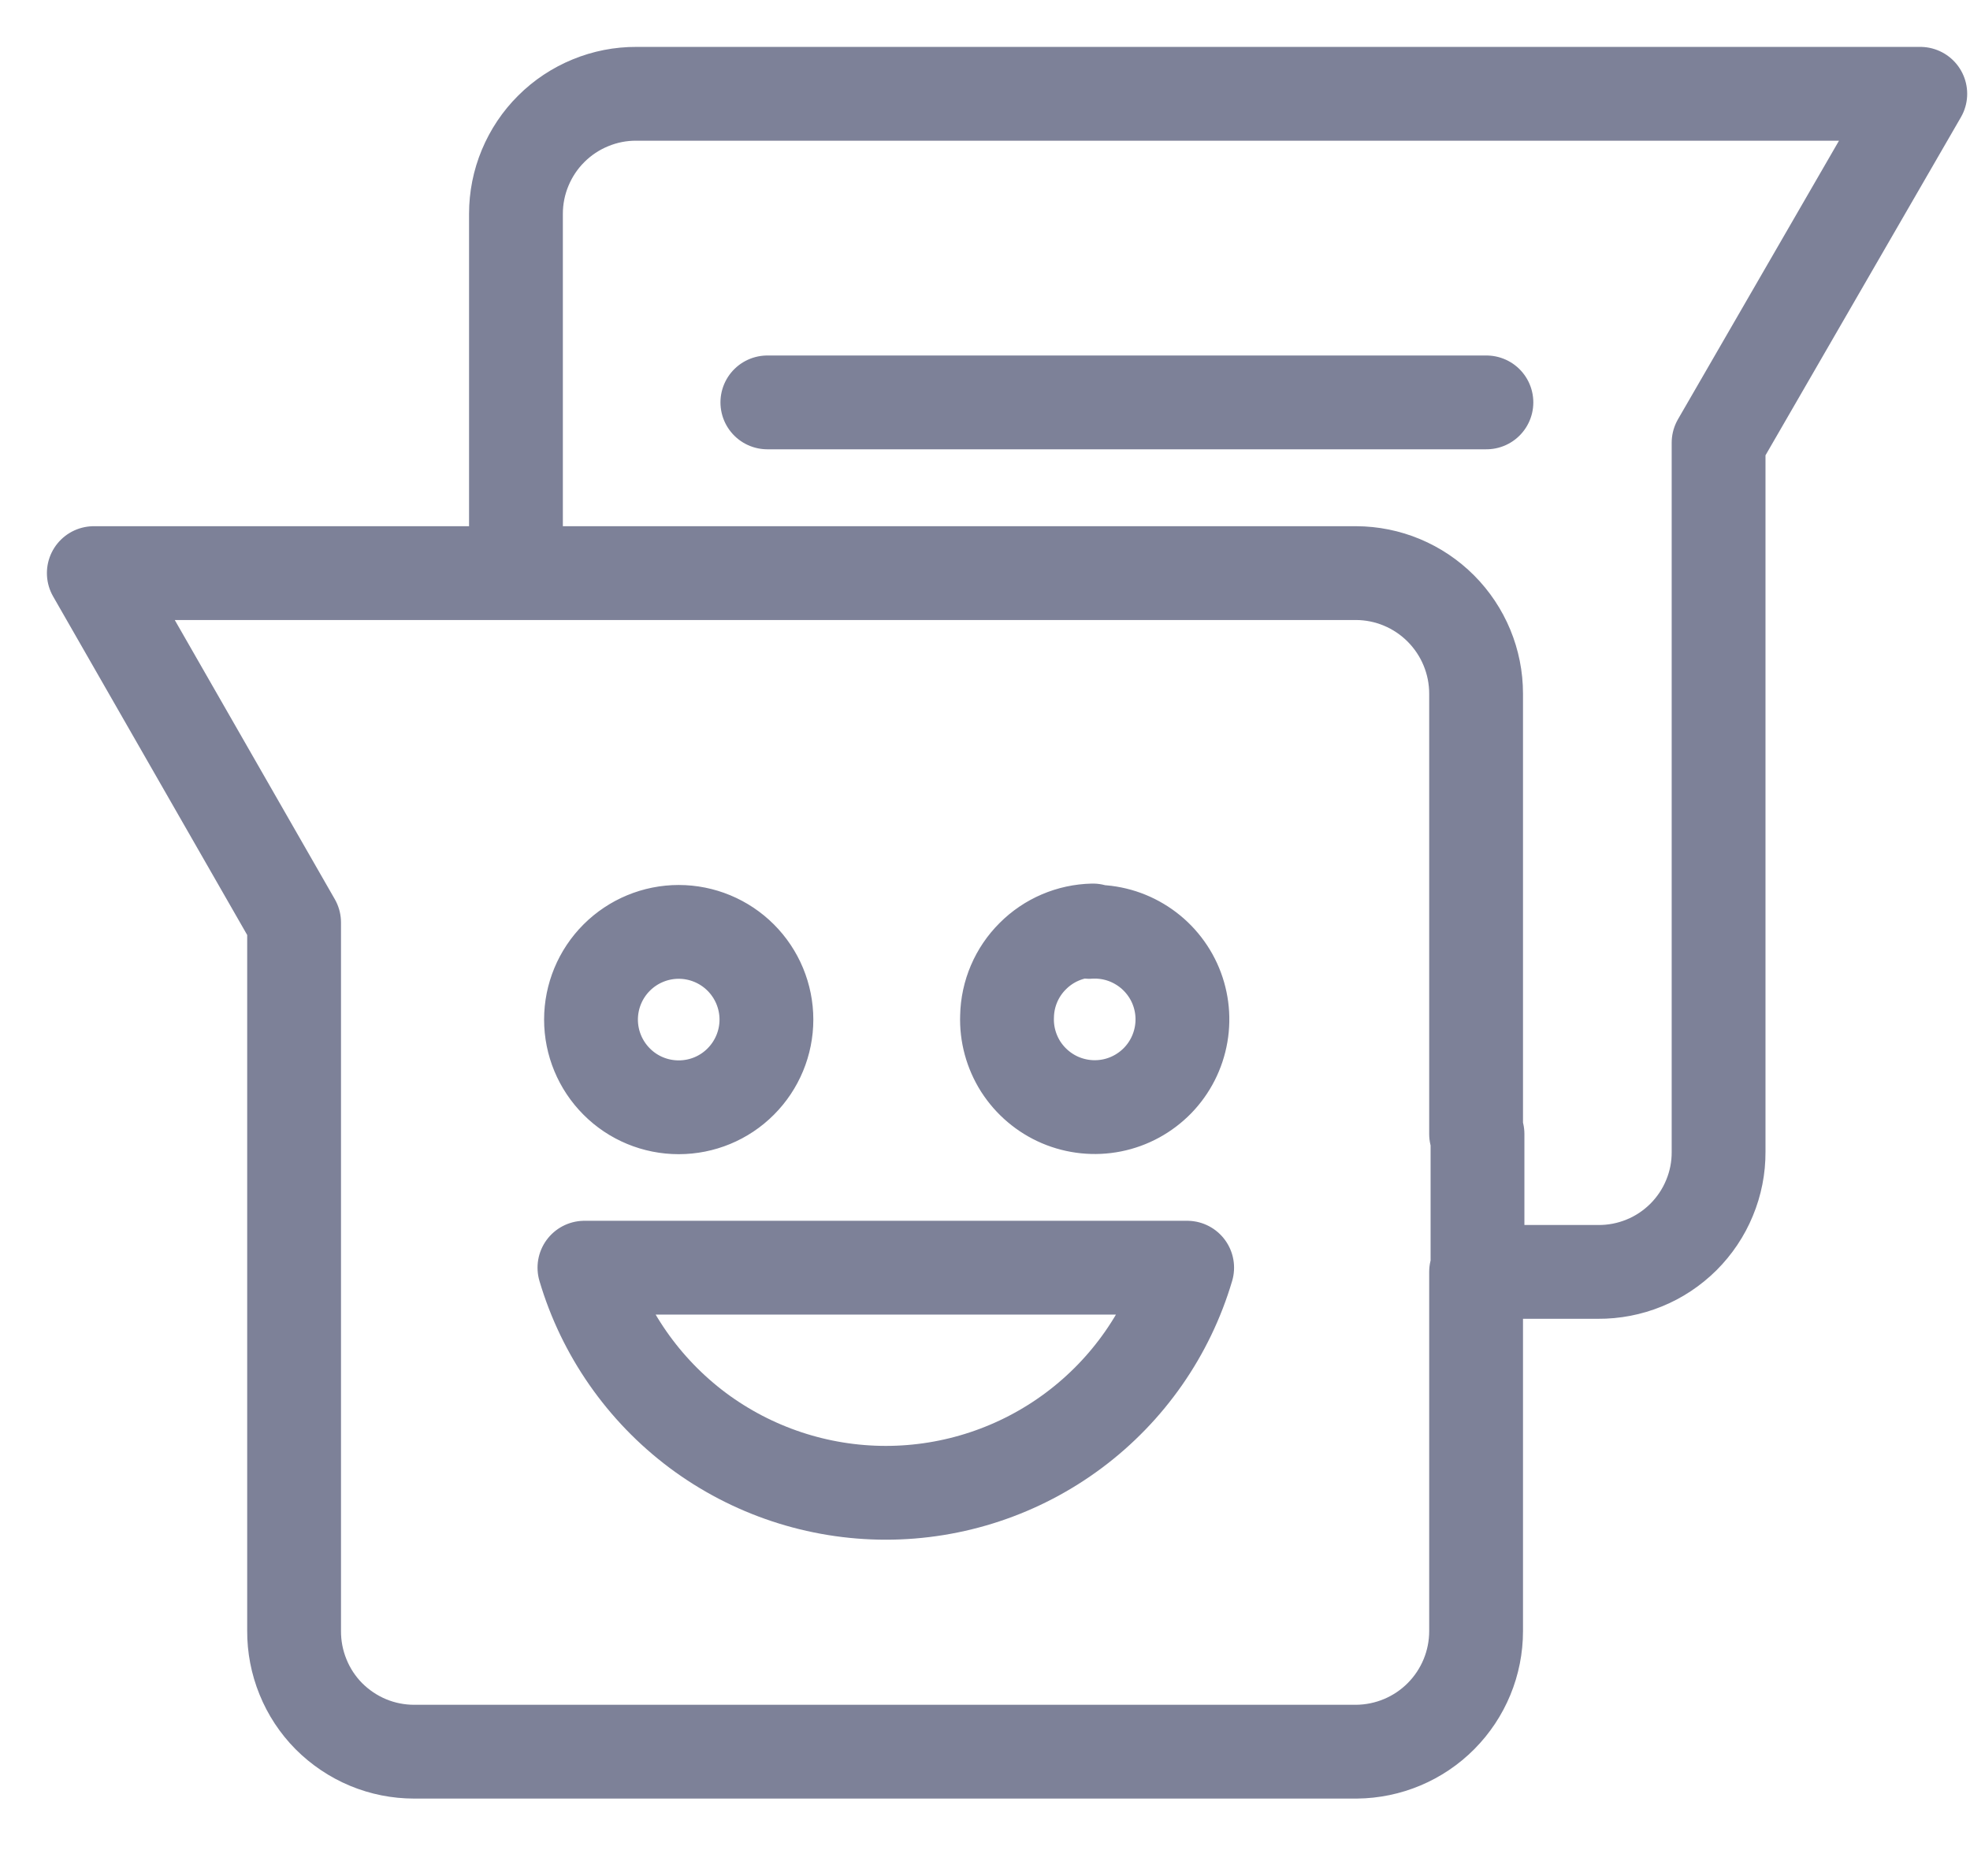 <svg width="21" height="20" viewBox="0 0 21 20" fill="none" xmlns="http://www.w3.org/2000/svg">
<path d="M5.5 6.11V2.28C5.5 2.111 5.533 1.945 5.598 1.789C5.663 1.633 5.757 1.492 5.877 1.373C5.996 1.254 6.138 1.16 6.294 1.096C6.449 1.032 6.616 0.999 6.785 1H20.47L18.32 4.72V12.28C18.321 12.449 18.288 12.616 18.223 12.772C18.159 12.928 18.064 13.069 17.945 13.188C17.825 13.307 17.683 13.402 17.527 13.465C17.371 13.529 17.204 13.561 17.035 13.56H15.735V17.39C15.735 17.729 15.601 18.054 15.362 18.295C15.123 18.536 14.799 18.672 14.46 18.675H4.415C4.246 18.675 4.079 18.642 3.923 18.577C3.767 18.512 3.625 18.416 3.506 18.297C3.387 18.177 3.293 18.034 3.23 17.878C3.166 17.721 3.134 17.554 3.135 17.385V9.835L1 6.11H5.5ZM5.5 6.11H6.965M15.735 12.09V7.395C15.735 7.055 15.6 6.729 15.36 6.488C15.12 6.247 14.795 6.111 14.455 6.11H6.955M15.75 12.09V13.56M8.18 4.29H15.845M7.235 9.935C7.483 9.935 7.721 10.034 7.896 10.209C8.071 10.384 8.17 10.622 8.17 10.87C8.17 11.118 8.071 11.356 7.896 11.531C7.721 11.707 7.483 11.805 7.235 11.805C6.987 11.805 6.749 11.707 6.574 11.531C6.399 11.356 6.3 11.118 6.3 10.87C6.3 10.622 6.399 10.384 6.574 10.209C6.749 10.034 6.987 9.935 7.235 9.935ZM11.61 9.935C11.799 9.923 11.986 9.968 12.148 10.065C12.311 10.162 12.44 10.306 12.519 10.477C12.598 10.649 12.623 10.84 12.591 11.026C12.559 11.212 12.472 11.384 12.34 11.52C12.208 11.655 12.039 11.748 11.853 11.785C11.668 11.822 11.476 11.802 11.302 11.728C11.129 11.654 10.982 11.529 10.88 11.37C10.779 11.21 10.728 11.024 10.735 10.835C10.74 10.594 10.838 10.364 11.009 10.194C11.179 10.023 11.409 9.925 11.65 9.92L11.61 9.935ZM6.235 13.515H12.655C12.45 14.208 12.027 14.816 11.447 15.249C10.869 15.681 10.165 15.915 9.443 15.915C8.72 15.915 8.016 15.681 7.437 15.249C6.859 14.816 6.435 14.208 6.23 13.515H6.235Z" stroke="#7D8198" stroke-linecap="round" stroke-linejoin="round"/>
</svg>
